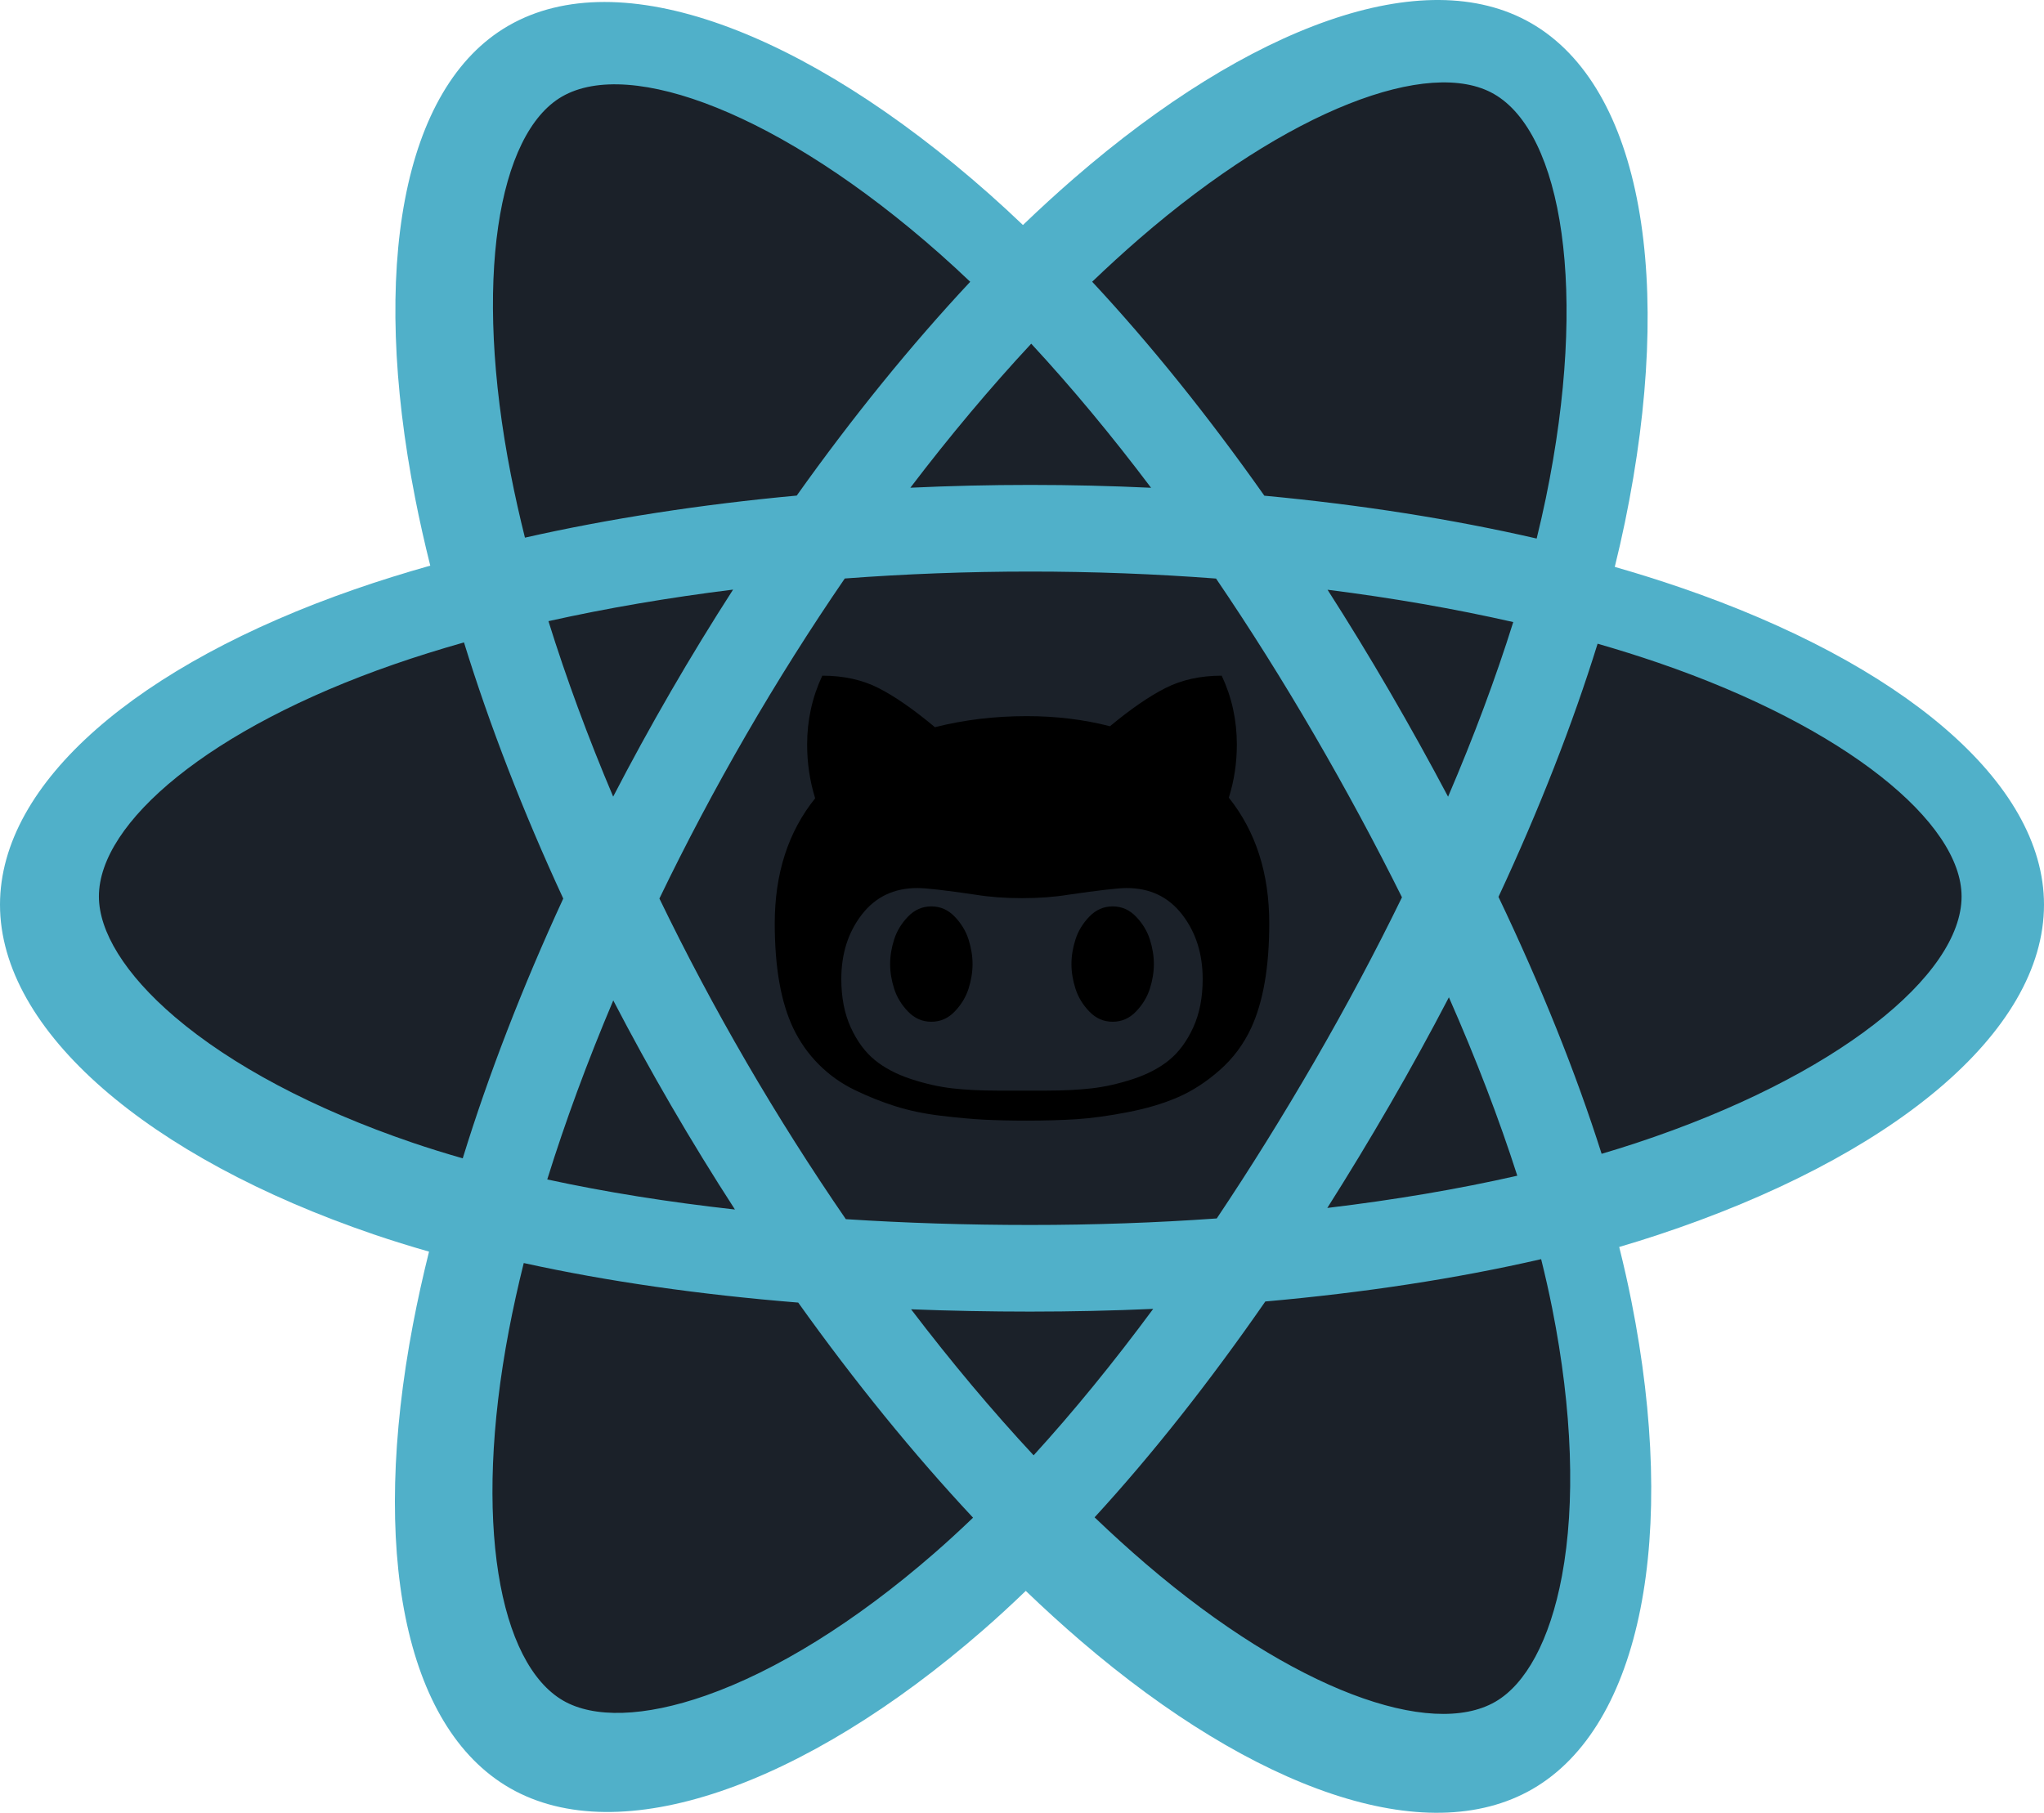<?xml version="1.0" encoding="UTF-8"?>
<svg width="124px" height="110px" viewBox="0 0 124 110" version="1.1" xmlns="http://www.w3.org/2000/svg" xmlns:xlink="http://www.w3.org/1999/xlink">
    <!-- Generator: Sketch 52.6 (67491) - http://www.bohemiancoding.com/sketch -->
    <title>logo</title>
    <desc>Created with Sketch.</desc>
    <g id="Page-1" stroke="none" stroke-width="1" fill="none" fill-rule="evenodd">
        <g id="Desktop-HD" transform="translate(-919, -73)">
            <g id="logo" transform="translate(911, 65)">
                <g id="react-seeklogo.com">
                    <path d="M109.953,43.653 C108.667,43.212 107.334,42.794 105.961,42.399 C106.187,41.481 106.394,40.575 106.578,39.684 C109.6,25.06 107.624,13.279 100.878,9.4 C94.409,5.68 83.83,9.558 73.145,18.83 C72.118,19.721 71.087,20.665 70.057,21.654 C69.371,21 68.686,20.367 68.003,19.762 C56.805,9.849 45.581,5.671 38.841,9.562 C32.379,13.292 30.465,24.367 33.185,38.227 C33.447,39.566 33.755,40.933 34.102,42.323 C32.513,42.772 30.98,43.251 29.512,43.761 C16.384,48.325 8,55.477 8,62.896 C8,70.558 17,78.243 30.674,82.903 C31.753,83.271 32.873,83.619 34.027,83.949 C33.653,85.452 33.327,86.925 33.053,88.362 C30.46,101.981 32.485,112.795 38.931,116.501 C45.588,120.329 56.761,116.395 67.641,106.912 C68.501,106.163 69.364,105.368 70.229,104.535 C71.349,105.611 72.468,106.629 73.581,107.584 C84.119,116.626 94.528,120.277 100.967,116.56 C107.618,112.721 109.78,101.105 106.973,86.971 C106.759,85.891 106.51,84.789 106.23,83.666 C107.014,83.435 107.785,83.196 108.536,82.948 C122.751,78.252 132,70.66 132,62.896 C132,55.45 123.345,48.25 109.953,43.653 Z" id="Path" fill="#50B0C9"></path>
                    <path d="M107.238,77.366 C106.562,77.589 105.869,77.805 105.163,78.013 C103.599,73.083 101.488,67.84 98.906,62.423 C101.37,57.135 103.399,51.959 104.919,47.06 C106.183,47.424 107.41,47.809 108.592,48.214 C120.026,52.135 127,57.931 127,62.397 C127,67.154 119.468,73.33 107.238,77.366 Z M102.163,87.382 C103.4,93.603 103.576,99.227 102.757,103.624 C102.021,107.575 100.541,110.209 98.712,111.264 C94.818,113.509 86.491,110.591 77.511,102.894 C76.481,102.011 75.444,101.069 74.404,100.072 C77.885,96.28 81.365,91.871 84.761,86.974 C90.734,86.446 96.377,85.583 101.494,84.405 C101.746,85.418 101.97,86.411 102.163,87.382 Z M50.845,110.876 C47.041,112.214 44.011,112.253 42.179,111.201 C38.282,108.962 36.662,100.319 38.872,88.726 C39.125,87.398 39.426,86.035 39.773,84.641 C44.835,85.755 50.437,86.557 56.424,87.041 C59.843,91.832 63.423,96.236 67.031,100.093 C66.242,100.85 65.457,101.572 64.676,102.252 C59.883,106.426 55.079,109.387 50.845,110.876 Z M33.022,77.337 C26.998,75.286 22.022,72.621 18.612,69.712 C15.547,67.098 14,64.503 14,62.397 C14,57.916 20.708,52.2 31.895,48.315 C33.252,47.844 34.673,47.4 36.148,46.982 C37.694,51.992 39.722,57.229 42.17,62.525 C39.69,67.9 37.633,73.22 36.072,78.288 C35.021,77.987 34.002,77.671 33.022,77.337 Z M38.997,36.832 C36.675,25.013 38.217,16.096 42.097,13.859 C46.231,11.476 55.371,14.874 65.005,23.394 C65.621,23.939 66.239,24.509 66.859,25.098 C63.269,28.938 59.722,33.308 56.334,38.072 C50.523,38.608 44.96,39.47 39.846,40.624 C39.524,39.335 39.24,38.07 38.997,36.832 Z M92.293,49.94 C91.071,47.837 89.816,45.783 88.536,43.786 C92.478,44.282 96.255,44.941 99.802,45.747 C98.737,49.147 97.41,52.701 95.848,56.344 C94.727,54.225 93.542,52.088 92.293,49.94 Z M70.559,28.855 C72.994,31.482 75.432,34.416 77.83,37.598 C75.413,37.484 72.967,37.425 70.5,37.425 C68.057,37.425 65.628,37.483 63.227,37.595 C65.627,34.442 68.086,31.513 70.559,28.855 Z M48.686,49.977 C47.464,52.086 46.301,54.211 45.198,56.34 C43.661,52.71 42.346,49.139 41.272,45.692 C44.797,44.906 48.556,44.264 52.473,43.777 C51.176,45.793 49.91,47.861 48.686,49.976 L48.686,49.977 Z M52.586,81.393 C48.539,80.943 44.723,80.334 41.199,79.569 C42.29,76.06 43.634,72.414 45.204,68.705 C46.31,70.833 47.478,72.959 48.707,75.073 L48.707,75.073 C49.958,77.226 51.255,79.336 52.586,81.393 Z M70.705,96.309 C68.203,93.621 65.708,90.647 63.271,87.448 C65.637,87.541 68.049,87.588 70.5,87.588 C73.019,87.588 75.508,87.532 77.959,87.423 C75.553,90.679 73.123,93.658 70.705,96.309 Z M95.898,68.516 C97.55,72.265 98.942,75.892 100.047,79.342 C96.465,80.156 92.597,80.811 88.522,81.298 C89.804,79.274 91.07,77.185 92.314,75.036 C93.573,72.863 94.768,70.685 95.898,68.516 Z M87.742,72.41 C85.811,75.745 83.828,78.93 81.815,81.935 C78.149,82.196 74.361,82.331 70.5,82.331 C66.655,82.331 62.915,82.212 59.313,81.979 C57.219,78.934 55.193,75.74 53.274,72.439 L53.275,72.439 C51.361,69.146 49.599,65.825 48.003,62.523 C49.599,59.214 51.356,55.889 53.259,52.602 L53.258,52.603 C55.166,49.307 57.174,46.129 59.249,43.103 C62.924,42.827 66.692,42.682 70.5,42.682 L70.5,42.682 C74.325,42.682 78.098,42.828 81.772,43.107 C83.815,46.111 85.809,49.279 87.725,52.575 C89.662,55.908 91.442,59.21 93.051,62.449 C91.447,65.743 89.671,69.078 87.742,72.41 Z M98.631,13.703 C102.768,16.079 104.377,25.664 101.778,38.232 C101.612,39.034 101.425,39.85 101.222,40.678 C96.096,39.5 90.53,38.624 84.702,38.079 C81.307,33.264 77.789,28.886 74.257,25.096 C75.207,24.186 76.155,23.319 77.099,22.5 C86.221,14.593 94.746,11.472 98.631,13.703 Z" id="Shape" fill="#1B2129" fill-rule="nonzero"></path>
                </g>
                <g id="002-github-character" transform="translate(55, 49)" fill="#000000">
                    <path d="M27.547,7.402 C27.872,6.366 28.034,5.293 28.034,4.18 C28.034,2.697 27.728,1.304 27.115,0 C25.829,0 24.693,0.25 23.707,0.748 C22.722,1.247 21.598,2.02 20.337,3.068 C18.75,2.659 17.067,2.455 15.289,2.455 C13.341,2.455 11.484,2.678 9.718,3.126 C8.432,2.052 7.296,1.263 6.31,0.758 C5.325,0.253 4.183,6.71643462e-05 2.885,6.71643462e-05 C2.272,1.304 1.965,2.698 1.965,4.181 C1.965,5.306 2.127,6.392 2.452,7.44 C0.817,9.473 0,12.004 0,15.034 C0,17.693 0.372,19.809 1.118,21.382 C1.515,22.212 2.031,22.947 2.668,23.587 C3.305,24.226 4.032,24.744 4.85,25.14 C5.667,25.536 6.49,25.866 7.32,26.127 C8.149,26.389 9.065,26.581 10.069,26.702 C11.073,26.824 11.959,26.904 12.728,26.943 C13.497,26.981 14.351,27 15.288,27 C16.394,27 17.397,26.971 18.299,26.914 C19.201,26.856 20.231,26.715 21.391,26.492 C22.551,26.268 23.573,25.965 24.456,25.581 C25.34,25.198 26.187,24.648 26.998,23.932 C27.81,23.216 28.443,22.366 28.9,21.382 C29.633,19.796 30,17.68 30,15.034 C30,11.991 29.182,9.448 27.547,7.402 Z M25.385,21.352 C25,22.19 24.513,22.848 23.924,23.328 C23.335,23.807 22.602,24.191 21.725,24.479 C20.847,24.766 20.006,24.955 19.201,25.044 C18.395,25.133 17.5,25.178 16.514,25.178 L13.485,25.178 C12.5,25.178 11.604,25.133 10.799,25.044 C9.994,24.955 9.152,24.766 8.275,24.479 C7.398,24.191 6.665,23.807 6.076,23.328 C5.486,22.848 5,22.19 4.615,21.352 C4.231,20.515 4.038,19.534 4.038,18.409 C4.038,16.874 4.453,15.57 5.282,14.497 C6.112,13.423 7.235,12.886 8.654,12.886 C9.171,12.886 10.342,13.02 12.169,13.289 C13.023,13.429 13.966,13.5 15,13.5 C16.034,13.5 16.977,13.43 17.83,13.289 C19.682,13.02 20.853,12.886 21.346,12.886 C22.764,12.886 23.888,13.423 24.717,14.497 C25.547,15.571 25.961,16.874 25.961,18.409 C25.961,19.534 25.769,20.515 25.385,21.352 Z" id="Shape" fill-rule="nonzero"></path>
                    <path d="M10.916,14.62 C10.519,14.207 10.047,14 9.5,14 C8.953,14 8.481,14.207 8.084,14.62 C7.687,15.033 7.407,15.495 7.244,16.005 C7.081,16.516 7,17.014 7,17.5 C7,17.986 7.081,18.484 7.244,18.995 C7.407,19.505 7.687,19.967 8.084,20.38 C8.481,20.793 8.953,21 9.5,21 C10.047,21 10.519,20.793 10.916,20.38 C11.313,19.967 11.593,19.505 11.756,18.995 C11.919,18.484 12,17.986 12,17.5 C12,17.014 11.919,16.516 11.756,16.005 C11.593,15.495 11.313,15.033 10.916,14.62 Z" id="Path"></path>
                    <path d="M21.916,14.62 C21.519,14.207 21.047,14 20.5,14 C19.953,14 19.481,14.207 19.084,14.62 C18.687,15.033 18.407,15.495 18.245,16.005 C18.081,16.516 18,17.014 18,17.5 C18,17.986 18.081,18.484 18.245,18.995 C18.407,19.505 18.687,19.967 19.084,20.38 C19.481,20.793 19.953,21 20.5,21 C21.047,21 21.519,20.793 21.916,20.38 C22.313,19.967 22.593,19.505 22.756,18.995 C22.919,18.484 23,17.986 23,17.5 C23,17.014 22.919,16.516 22.756,16.005 C22.593,15.495 22.313,15.033 21.916,14.62 Z" id="Path"></path>
                </g>
            </g>
        </g>
    </g>
</svg>